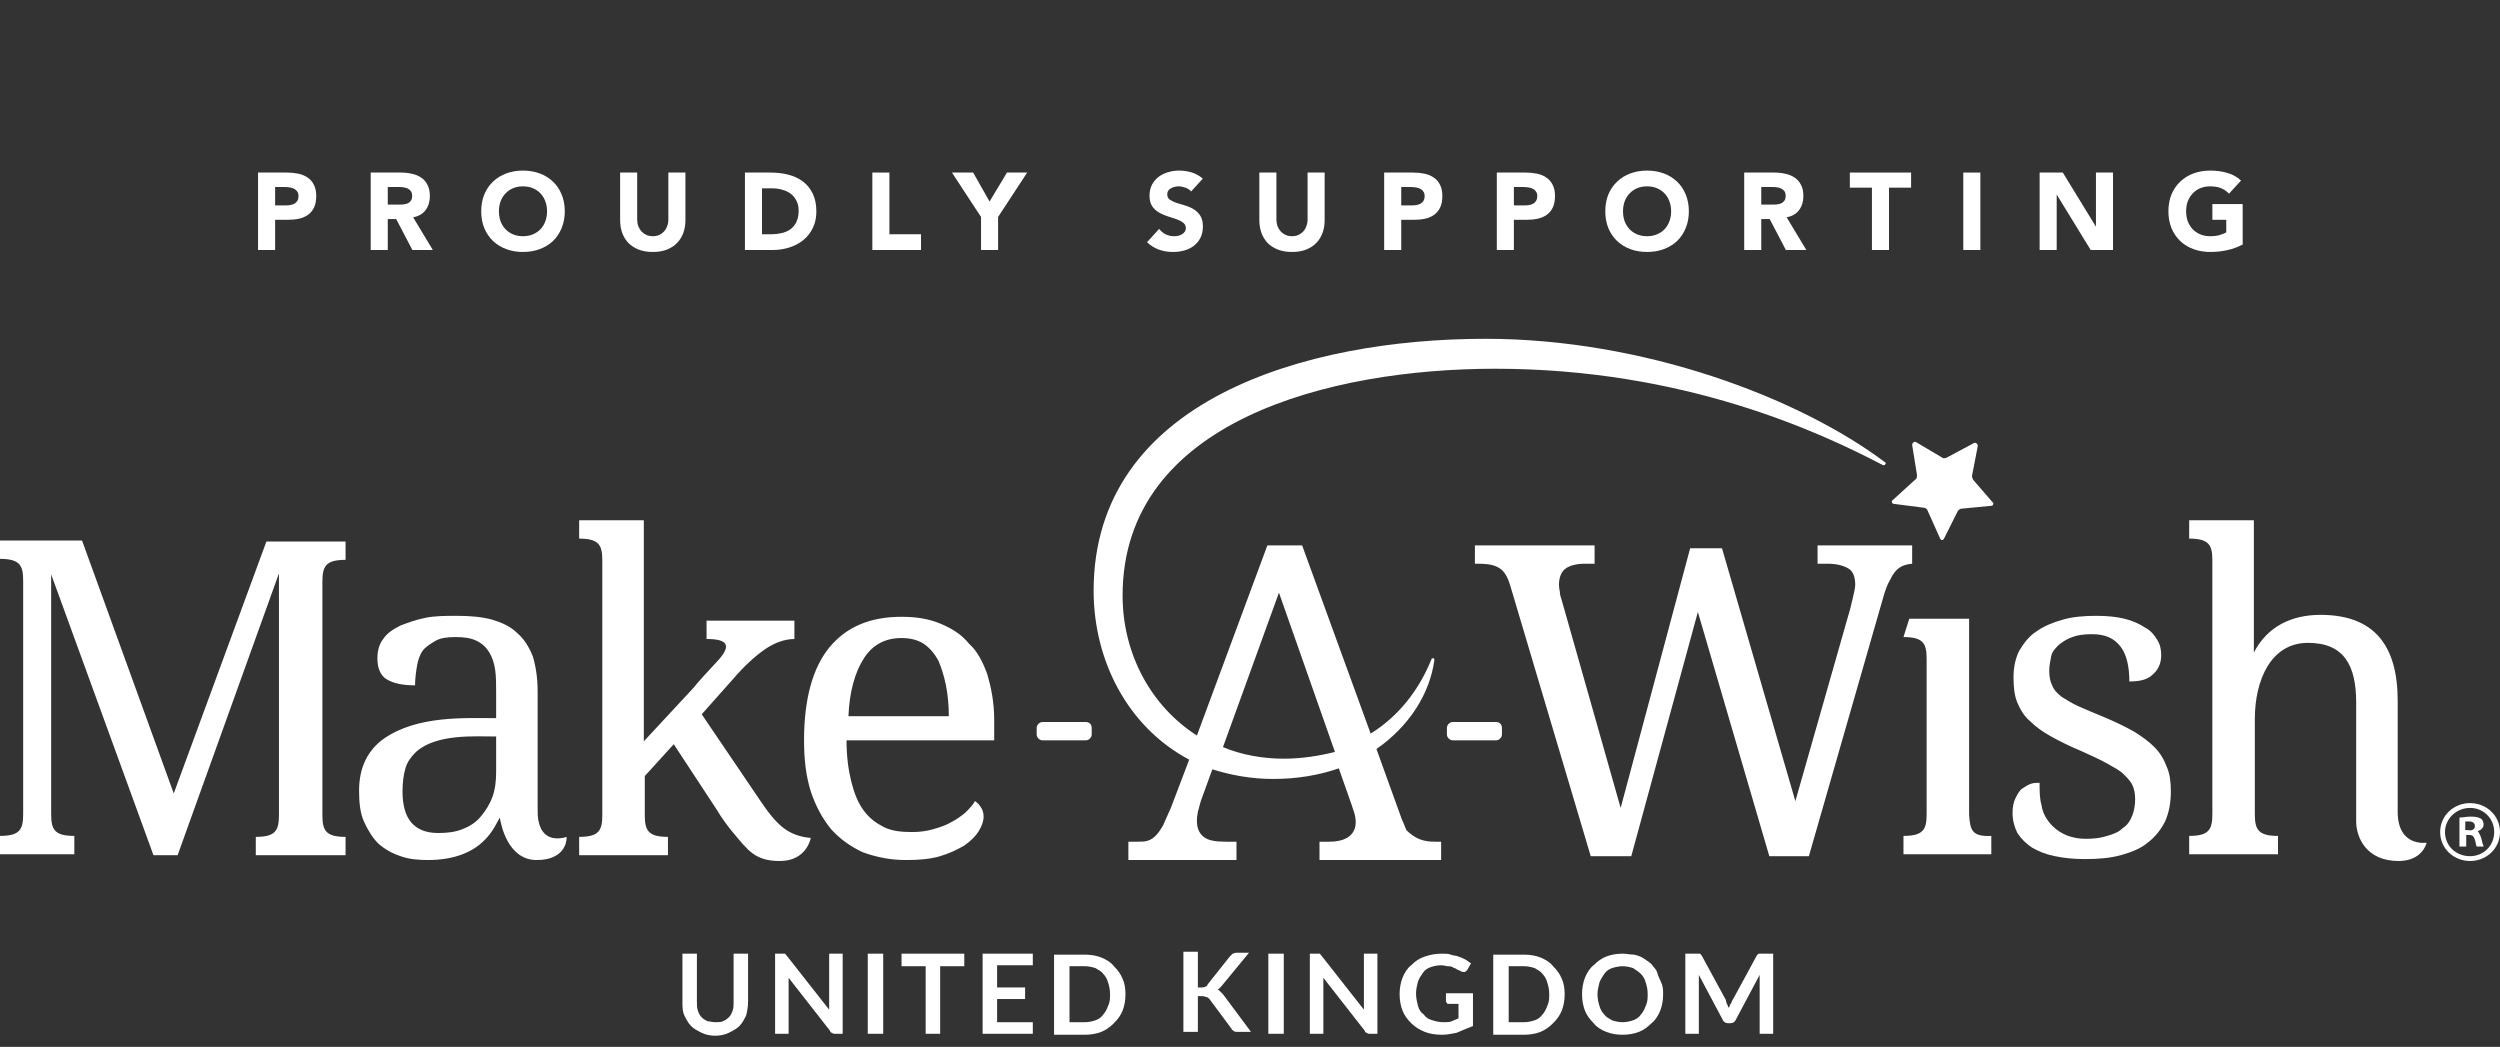 <svg width="160" height="67" viewBox="0 0 160 67" fill="none" xmlns="http://www.w3.org/2000/svg">
<rect x="0" y="0" width="160" height="67" fill="#333333" stroke="none"/>
<path d="M45.776 65.421C45.961 65.421 46.147 65.421 46.27 65.359C46.394 65.297 46.517 65.236 46.641 65.112C46.764 64.989 46.826 64.865 46.888 64.68C46.95 64.494 46.95 64.371 46.95 64.124V61.035H47.876V64.124C47.876 64.433 47.815 64.741 47.753 64.989C47.629 65.236 47.506 65.483 47.32 65.668C47.135 65.853 46.888 65.977 46.641 66.1C46.394 66.224 46.085 66.286 45.776 66.286C45.467 66.286 45.158 66.224 44.911 66.1C44.664 65.977 44.417 65.853 44.232 65.668C44.046 65.483 43.923 65.236 43.799 64.989C43.676 64.741 43.676 64.433 43.676 64.124V61.035H44.602V64.124C44.602 64.309 44.602 64.494 44.664 64.68C44.726 64.865 44.788 64.989 44.911 65.112C45.035 65.236 45.158 65.297 45.282 65.359C45.405 65.359 45.591 65.421 45.776 65.421Z" fill="white"/>
<path d="M50.162 61.035H50.224C50.224 61.035 50.286 61.035 50.286 61.097L50.347 61.158L53.066 64.618C53.066 64.556 53.066 64.433 53.066 64.371C53.066 64.309 53.066 64.185 53.066 64.124V61.035H53.931V66.162H53.436C53.374 66.162 53.313 66.162 53.251 66.1C53.189 66.1 53.127 66.039 53.127 65.977L50.471 62.579C50.471 62.641 50.471 62.703 50.471 62.826C50.471 62.888 50.471 62.95 50.471 63.012V66.162H49.606V61.035H50.039C50.1 61.035 50.1 61.035 50.162 61.035Z" fill="white"/>
<path d="M56.525 61.035H55.537V66.162H56.525V61.035Z" fill="white"/>
<path d="M61.714 61.035V61.838H60.17V66.162H59.243V61.838H57.699V61.035H61.714Z" fill="white"/>
<path d="M66.1 61.035V61.776H63.815V63.197H65.606V63.938H63.815V65.421H66.1V66.162H62.888V61.035H66.1Z" fill="white"/>
<path d="M72.031 63.629C72.031 64 71.969 64.371 71.846 64.68C71.722 64.989 71.537 65.236 71.29 65.483C71.043 65.73 70.795 65.915 70.487 66.039C70.178 66.162 69.807 66.224 69.436 66.224H67.46V61.097H69.436C69.807 61.097 70.178 61.158 70.487 61.282C70.795 61.405 71.104 61.591 71.29 61.838C71.537 62.085 71.722 62.332 71.846 62.641C71.969 62.888 72.031 63.259 72.031 63.629ZM71.043 63.629C71.043 63.321 70.981 63.073 70.919 62.888C70.857 62.641 70.734 62.456 70.61 62.332C70.487 62.147 70.301 62.085 70.116 61.961C69.93 61.9 69.683 61.838 69.436 61.838H68.448V65.421H69.436C69.683 65.421 69.93 65.359 70.116 65.297C70.301 65.236 70.487 65.112 70.61 64.927C70.734 64.803 70.857 64.556 70.919 64.371C71.043 64.124 71.043 63.877 71.043 63.629Z" fill="white"/>
<path d="M76.664 63.197H76.911C76.973 63.197 77.097 63.197 77.158 63.135C77.22 63.135 77.282 63.073 77.282 63.012L78.703 61.22C78.764 61.158 78.826 61.097 78.888 61.035C78.95 61.035 79.012 60.973 79.135 60.973H79.938L78.209 63.073C78.085 63.197 78.023 63.321 77.9 63.321C77.961 63.321 78.023 63.382 78.085 63.444C78.147 63.506 78.209 63.568 78.27 63.629L80.062 66.039H79.197C79.073 66.039 79.012 66.039 78.95 65.977C78.888 65.915 78.826 65.915 78.826 65.853L77.405 63.938C77.344 63.877 77.282 63.815 77.22 63.815C77.158 63.815 77.097 63.753 76.973 63.753H76.664V66.039H75.737V60.911H76.664V63.197Z" fill="white"/>
<path d="M82.162 61.035H81.174V66.162H82.162V61.035Z" fill="white"/>
<path d="M84.386 61.035H84.448C84.448 61.035 84.51 61.035 84.51 61.097L84.571 61.158L87.29 64.618C87.29 64.556 87.29 64.433 87.29 64.371C87.29 64.309 87.29 64.185 87.29 64.124V61.035H88.154V66.162H87.66C87.598 66.162 87.537 66.162 87.475 66.1C87.413 66.1 87.351 66.039 87.351 65.977L84.695 62.579C84.695 62.641 84.695 62.703 84.695 62.826C84.695 62.888 84.695 62.95 84.695 63.012V66.162H83.83V61.035H84.324C84.324 61.035 84.386 61.035 84.386 61.035Z" fill="white"/>
<path d="M93.22 66.1C92.911 66.162 92.602 66.224 92.293 66.224C91.861 66.224 91.49 66.162 91.181 66.039C90.873 65.915 90.564 65.73 90.317 65.483C90.07 65.236 89.884 64.989 89.761 64.68C89.637 64.371 89.575 64 89.575 63.629C89.575 63.259 89.637 62.888 89.761 62.579C89.884 62.27 90.07 61.961 90.317 61.776C90.564 61.529 90.811 61.344 91.181 61.22C91.552 61.097 91.861 61.035 92.293 61.035C92.479 61.035 92.726 61.035 92.85 61.097C92.973 61.158 93.22 61.158 93.344 61.22C93.529 61.282 93.653 61.344 93.776 61.405C93.9 61.467 94.023 61.591 94.147 61.653L93.9 62.085C93.838 62.147 93.776 62.209 93.714 62.209C93.653 62.209 93.591 62.209 93.467 62.147C93.405 62.085 93.282 62.085 93.22 62.023C93.158 61.961 93.035 61.961 92.973 61.9C92.849 61.838 92.788 61.838 92.664 61.838C92.541 61.838 92.417 61.776 92.232 61.776C91.985 61.776 91.737 61.838 91.552 61.9C91.367 61.961 91.181 62.085 91.058 62.27C90.934 62.456 90.811 62.641 90.749 62.826C90.687 63.073 90.626 63.321 90.626 63.568C90.626 63.877 90.687 64.124 90.749 64.371C90.811 64.618 90.934 64.803 91.12 64.927C91.243 65.112 91.429 65.236 91.676 65.297C91.861 65.359 92.108 65.421 92.417 65.421C92.602 65.421 92.788 65.421 92.911 65.359C93.035 65.297 93.22 65.236 93.344 65.174V64.247H92.726C92.664 64.247 92.602 64.247 92.602 64.185C92.541 64.124 92.541 64.124 92.541 64.062V63.568H94.27V65.668C93.776 65.853 93.529 65.977 93.22 66.1Z" fill="white"/>
<path d="M100.139 63.629C100.139 64 100.077 64.371 99.954 64.68C99.83 64.989 99.645 65.236 99.398 65.483C99.151 65.73 98.903 65.915 98.595 66.039C98.286 66.162 97.915 66.224 97.544 66.224H95.568V61.097H97.544C97.915 61.097 98.286 61.158 98.595 61.282C98.903 61.405 99.212 61.591 99.398 61.838C99.645 62.085 99.83 62.332 99.954 62.641C100.077 62.888 100.139 63.259 100.139 63.629ZM99.151 63.629C99.151 63.321 99.089 63.073 99.027 62.888C98.965 62.641 98.842 62.456 98.718 62.332C98.595 62.147 98.409 62.085 98.224 61.961C98.039 61.9 97.792 61.838 97.544 61.838H96.556V65.421H97.544C97.792 65.421 98.039 65.359 98.224 65.297C98.409 65.236 98.595 65.112 98.718 64.927C98.842 64.803 98.965 64.556 99.027 64.371C99.151 64.124 99.151 63.877 99.151 63.629Z" fill="white"/>
<path d="M106.44 63.629C106.44 64 106.378 64.371 106.255 64.68C106.131 64.989 105.946 65.297 105.699 65.483C105.452 65.73 105.205 65.915 104.896 66.039C104.587 66.162 104.216 66.224 103.846 66.224C103.475 66.224 103.104 66.162 102.795 66.039C102.486 65.915 102.178 65.73 101.992 65.483C101.745 65.236 101.56 64.989 101.436 64.68C101.313 64.371 101.251 64 101.251 63.629C101.251 63.259 101.313 62.888 101.436 62.579C101.56 62.27 101.745 61.961 101.992 61.776C102.239 61.529 102.486 61.344 102.795 61.22C103.104 61.097 103.475 61.035 103.846 61.035C104.093 61.035 104.34 61.097 104.587 61.097C104.834 61.158 105.019 61.22 105.205 61.344C105.39 61.467 105.575 61.591 105.699 61.714C105.822 61.9 106.008 62.023 106.07 62.27C106.131 62.517 106.255 62.703 106.317 62.888C106.44 63.135 106.44 63.382 106.44 63.629ZM105.452 63.629C105.452 63.321 105.39 63.073 105.328 62.888C105.266 62.641 105.143 62.456 105.019 62.332C104.896 62.209 104.71 62.085 104.525 61.961C104.34 61.9 104.093 61.838 103.846 61.838C103.598 61.838 103.351 61.9 103.166 61.961C102.981 62.023 102.795 62.147 102.672 62.332C102.548 62.517 102.425 62.703 102.363 62.888C102.301 63.135 102.239 63.382 102.239 63.629C102.239 63.938 102.301 64.185 102.363 64.371C102.425 64.618 102.548 64.803 102.672 64.927C102.795 65.112 102.981 65.174 103.166 65.297C103.351 65.359 103.598 65.421 103.846 65.421C104.093 65.421 104.34 65.359 104.525 65.297C104.71 65.236 104.896 65.112 105.019 64.927C105.143 64.803 105.266 64.556 105.328 64.371C105.452 64.124 105.452 63.877 105.452 63.629Z" fill="white"/>
<path d="M110.517 64.247C110.579 64.309 110.579 64.433 110.641 64.494C110.703 64.433 110.703 64.309 110.765 64.247C110.826 64.185 110.826 64.062 110.888 64L112.433 61.158C112.433 61.097 112.494 61.097 112.494 61.097L112.556 61.035H112.618C112.618 61.035 112.68 61.035 112.741 61.035H113.483V66.162H112.618V62.826C112.618 62.764 112.618 62.703 112.618 62.641C112.618 62.579 112.618 62.517 112.618 62.394L111.073 65.297C111.012 65.421 110.888 65.483 110.765 65.483H110.579C110.456 65.483 110.332 65.421 110.27 65.297L108.726 62.394C108.726 62.456 108.726 62.517 108.726 62.641C108.726 62.703 108.726 62.764 108.726 62.826V66.162H107.861V61.035H108.602C108.664 61.035 108.664 61.035 108.726 61.035H108.788C108.788 61.035 108.849 61.035 108.849 61.097L108.911 61.158L110.456 64C110.456 64.124 110.517 64.185 110.517 64.247Z" fill="white"/>
<path d="M69.869 46.579V47.012C69.869 47.197 69.683 47.382 69.498 47.382H66.718C66.533 47.382 66.347 47.197 66.347 47.012V46.579C66.347 46.394 66.533 46.209 66.718 46.209H69.498C69.745 46.209 69.869 46.394 69.869 46.579ZM63.197 43.181C63.444 44.046 63.629 44.973 63.629 46.085V47.382H54.178C54.178 48.432 54.301 49.297 54.486 50.039C54.672 50.78 54.919 51.398 55.29 51.892C55.66 52.386 56.093 52.695 56.587 52.942C57.081 53.189 57.699 53.251 58.378 53.251C58.873 53.251 59.305 53.189 59.737 53.066C60.17 52.942 60.541 52.819 60.849 52.633C61.22 52.448 61.467 52.263 61.776 52.016C62.023 51.768 62.27 51.521 62.394 51.274C62.517 51.336 62.641 51.459 62.764 51.645C62.888 51.83 62.95 52.016 62.95 52.263C62.95 52.572 62.826 52.88 62.641 53.189C62.456 53.498 62.147 53.807 61.714 54.116C61.282 54.363 60.788 54.61 60.17 54.795C59.552 54.981 58.811 55.042 58.008 55.042C56.958 55.042 56.093 54.857 55.228 54.548C54.425 54.178 53.745 53.684 53.189 53.066C52.633 52.386 52.201 51.583 51.892 50.656C51.583 49.668 51.459 48.618 51.459 47.382C51.459 44.726 52.015 42.749 53.066 41.452C54.178 40.093 55.722 39.475 57.699 39.475C58.626 39.475 59.429 39.599 60.17 39.907C60.911 40.216 61.529 40.587 62.023 41.205C62.517 41.637 62.888 42.317 63.197 43.181ZM60.726 45.9C60.726 45.158 60.664 44.479 60.541 43.861C60.417 43.243 60.232 42.687 60.046 42.255C59.799 41.822 59.49 41.452 59.12 41.205C58.749 40.958 58.255 40.834 57.699 40.834C56.649 40.834 55.846 41.267 55.29 42.131C54.734 42.996 54.363 44.232 54.301 45.838H60.726V45.9ZM11.12 50.78L5.251 34.595H0V35.768C1.297 35.768 1.483 36.201 1.483 37.189V52.077C1.483 53.066 1.297 53.498 0 53.498V54.672H4.757V53.498C3.459 53.498 3.274 53.066 3.274 52.077V36.757L9.822 54.734H11.367L17.853 36.695V52.139C17.853 53.127 17.668 53.56 16.371 53.56V54.734H22.116V53.56C20.819 53.56 20.633 53.127 20.633 52.139V37.251C20.633 36.263 20.819 35.83 22.116 35.83V34.656H17.05L11.12 50.78ZM50.162 53.004C49.668 52.633 49.174 52.016 48.679 51.274L44.911 45.714L46.888 43.49C47.629 42.626 48.309 42.008 48.927 41.575C49.544 41.143 50.224 40.896 50.842 40.896V39.722H45.22V40.896C46.517 40.896 46.826 41.267 46.023 42.193C45.22 43.058 44.541 43.799 44.417 43.985L41.205 47.444V33.297H37.066V34.471C38.363 34.471 38.548 34.904 38.548 35.892V52.139C38.548 53.127 38.363 53.56 37.066 53.56V54.734H42.749V53.56C41.452 53.56 41.266 53.127 41.266 52.139V49.668L43.12 47.629L45.838 51.768C46.209 52.386 46.579 52.88 46.888 53.251C47.876 54.425 48.309 55.104 49.915 55.104C51.645 55.104 51.892 53.622 51.892 53.622H51.83C51.212 53.56 50.656 53.375 50.162 53.004ZM36.263 53.56V53.622C36.263 53.931 36.077 55.042 34.347 55.042C32.494 55.042 32.062 52.757 32 52.386V52.324C31.691 52.695 31.073 55.042 27.367 55.042C26.749 55.042 26.131 54.981 25.637 54.795C25.081 54.61 24.649 54.363 24.216 53.992C23.846 53.622 23.537 53.127 23.29 52.572C23.043 52.016 22.981 51.336 22.981 50.595C22.981 49.112 23.537 48 24.587 47.259C26.749 45.776 29.776 45.962 31.753 45.962V44.294C31.753 43.799 31.753 43.305 31.691 42.873C31.629 42.44 31.506 42.07 31.32 41.761C31.135 41.452 30.888 41.205 30.517 41.019C30.147 40.834 29.714 40.772 29.158 40.772C28.602 40.772 28.17 40.834 27.861 41.019C27.552 41.205 27.243 41.39 27.058 41.637C26.873 41.884 26.749 42.255 26.687 42.626C26.625 42.996 26.564 43.429 26.564 43.861C25.761 43.861 25.205 43.737 24.772 43.49C24.34 43.243 24.154 42.749 24.154 42.131C24.154 41.637 24.278 41.205 24.525 40.896C24.772 40.525 25.143 40.278 25.637 40.031C26.131 39.846 26.625 39.66 27.243 39.537C27.861 39.413 28.541 39.413 29.22 39.413C30.085 39.413 30.826 39.475 31.506 39.66C32.124 39.846 32.679 40.093 33.112 40.525C33.544 40.896 33.853 41.39 34.1 42.008C34.286 42.626 34.409 43.367 34.409 44.294V51.645C34.409 52.016 34.409 52.324 34.471 52.572C34.78 54.116 36.263 53.56 36.263 53.56ZM31.753 47.135C30.394 47.135 27.923 46.95 26.625 48.124C26.317 48.432 26.07 48.741 25.946 49.174C25.822 49.606 25.761 50.1 25.761 50.656C25.761 51.521 25.946 52.201 26.317 52.633C26.687 53.066 27.243 53.313 28.046 53.313C28.602 53.313 29.158 53.251 29.591 53.066C30.085 52.88 30.456 52.633 30.765 52.263C31.073 51.892 31.32 51.521 31.506 51.027C31.691 50.533 31.753 49.977 31.753 49.421V47.135ZM153.452 51.954V44.849C153.452 41.328 151.969 39.351 148.51 39.351C146.656 39.351 145.112 40.093 144.247 41.761V33.297H140.108V34.471C141.405 34.471 141.591 34.904 141.591 35.892C141.591 40.587 141.591 50.162 141.591 52.077C141.591 53.066 141.405 53.498 140.108 53.498V54.672H145.792V53.498C144.494 53.498 144.309 53.066 144.309 52.077V46.023C144.309 43.49 145.359 41.143 147.707 41.143C150.054 41.143 150.795 42.626 150.795 44.973V52.572C150.795 53.56 151.413 55.104 153.514 55.104C155.058 55.104 155.305 53.931 155.305 53.931C155.305 53.931 153.452 54.239 153.452 51.954ZM158.826 53.745C158.888 54.054 158.95 54.116 158.95 54.178H158.517C158.456 54.116 158.456 53.931 158.394 53.745C158.332 53.56 158.27 53.436 158.023 53.436H157.838V54.178H157.405V52.324C157.591 52.324 157.838 52.263 158.147 52.263C158.517 52.263 158.641 52.324 158.764 52.386C158.888 52.448 158.95 52.633 158.95 52.757C158.95 53.004 158.764 53.127 158.579 53.189C158.703 53.375 158.764 53.498 158.826 53.745ZM158.394 52.88C158.394 52.695 158.27 52.572 158.023 52.572C157.9 52.572 157.838 52.572 157.776 52.572V53.127H157.961C158.208 53.189 158.394 53.066 158.394 52.88ZM91.861 53.869H92.232V55.042H84.448V53.869H85.066C86.548 53.869 86.981 53.066 86.672 52.016C86.61 51.83 86.548 51.645 86.487 51.459L85.683 49.174C84.448 49.606 83.027 49.853 81.483 49.853C80.062 49.853 78.764 49.606 77.591 49.236L76.849 51.274C76.788 51.521 76.726 51.707 76.664 51.954C76.479 52.88 76.726 53.313 77.035 53.56C77.344 53.807 77.838 53.869 78.456 53.869H79.135V55.042H72.216V53.869H72.772C73.019 53.869 73.266 53.869 73.452 53.807C73.884 53.684 74.193 53.251 74.44 52.819C74.564 52.51 74.749 52.139 74.934 51.707L76.108 48.618C72.154 46.517 69.992 42.255 69.992 37.807C69.992 25.637 83.521 21.683 95.073 21.683C105.205 21.683 115.151 25.452 120.649 29.591C120.71 29.653 120.71 29.653 120.649 29.714C120.649 29.776 120.587 29.776 120.525 29.776C116.51 27.676 107.799 23.599 95.691 23.599C85.127 23.599 71.846 26.934 71.846 38.116C71.846 41.884 73.699 45.22 76.602 47.073L81.112 34.904H83.336L87.722 46.95C89.513 45.838 90.811 44.17 91.614 42.193C91.614 42.131 91.676 42.131 91.737 42.131C91.799 42.131 91.799 42.193 91.799 42.255C91.49 44.479 90.131 46.517 88.093 47.938L89.699 52.386C89.822 52.695 89.946 52.942 90.008 53.127C90.626 53.745 91.181 53.869 91.861 53.869ZM85.436 48.124L81.853 37.931L78.27 47.815C79.444 48.309 80.803 48.556 82.162 48.556C83.336 48.556 84.448 48.371 85.436 48.124ZM160 53.251C160 54.301 159.135 55.104 158.085 55.104C157.035 55.104 156.17 54.301 156.17 53.251C156.17 52.201 157.035 51.398 158.085 51.398C159.135 51.398 160 52.201 160 53.251ZM159.629 53.251C159.629 52.386 158.95 51.707 158.085 51.707C157.22 51.707 156.479 52.386 156.479 53.251C156.479 54.116 157.158 54.795 158.085 54.795C158.95 54.795 159.629 54.116 159.629 53.251ZM126.332 30.765C126.27 30.703 126.208 30.579 126.208 30.456L126.579 28.541C126.579 28.417 126.456 28.294 126.332 28.355L124.602 29.282C124.479 29.344 124.355 29.344 124.293 29.282L122.625 28.294C122.502 28.232 122.378 28.355 122.378 28.479L122.687 30.394C122.687 30.517 122.687 30.641 122.564 30.703L121.143 32C121.019 32.062 121.081 32.247 121.205 32.247L123.12 32.494C123.243 32.494 123.367 32.618 123.367 32.68L124.17 34.471C124.232 34.595 124.355 34.595 124.417 34.471L125.282 32.741C125.344 32.618 125.467 32.556 125.529 32.556L127.444 32.371C127.568 32.371 127.629 32.185 127.506 32.124L126.332 30.765ZM137.884 47.815C137.514 47.444 137.081 47.135 136.587 46.826C136.031 46.517 135.413 46.209 134.672 45.9C134.054 45.653 133.498 45.406 133.066 45.22C132.633 45.035 132.263 44.788 131.954 44.602C131.645 44.355 131.459 44.17 131.336 43.861C131.212 43.614 131.151 43.305 131.151 42.934C131.151 42.626 131.212 42.317 131.274 42.008C131.336 41.699 131.521 41.514 131.768 41.267C132.015 41.081 132.263 40.896 132.633 40.772C132.942 40.649 133.375 40.587 133.869 40.587C134.734 40.587 135.29 40.834 135.722 41.39C136.093 41.884 136.278 42.626 136.278 43.614C136.958 43.614 137.452 43.49 137.761 43.181C138.131 42.873 138.317 42.44 138.317 41.946C138.317 41.575 138.255 41.267 138.069 40.958C137.884 40.649 137.637 40.34 137.266 40.154C136.896 39.907 136.463 39.722 135.969 39.599C135.475 39.475 134.857 39.413 134.178 39.413C133.375 39.413 132.633 39.475 132.015 39.66C131.336 39.846 130.78 40.093 130.347 40.402C129.853 40.711 129.544 41.143 129.236 41.637C128.988 42.131 128.865 42.687 128.865 43.367C128.865 43.985 128.927 44.541 129.112 44.973C129.297 45.406 129.544 45.838 129.915 46.147C130.286 46.517 130.718 46.826 131.274 47.135C131.83 47.444 132.448 47.753 133.189 48.062C133.869 48.371 134.425 48.618 134.857 48.865C135.29 49.112 135.66 49.297 135.907 49.544C136.154 49.792 136.34 49.977 136.463 50.224C136.587 50.471 136.649 50.78 136.649 51.151C136.649 51.521 136.587 51.892 136.463 52.201C136.34 52.51 136.154 52.819 135.846 53.004C135.598 53.251 135.29 53.375 134.857 53.498C134.486 53.622 134.054 53.684 133.498 53.684C132.942 53.684 132.448 53.56 132.077 53.375C131.707 53.189 131.398 52.942 131.151 52.633C130.903 52.324 130.718 51.954 130.656 51.521C130.533 51.089 130.533 50.656 130.533 50.1C130.347 50.1 130.162 50.1 129.977 50.162C129.792 50.224 129.606 50.348 129.421 50.471C129.236 50.595 129.112 50.842 128.988 51.089C128.865 51.336 128.803 51.645 128.803 52.016C128.803 52.51 128.927 52.942 129.112 53.313C129.359 53.684 129.668 53.992 130.039 54.239C130.471 54.487 130.903 54.672 131.521 54.795C132.077 54.919 132.757 54.981 133.436 54.981C134.301 54.981 135.042 54.919 135.722 54.734C136.402 54.548 137.019 54.301 137.452 53.931C137.946 53.56 138.317 53.066 138.564 52.572C138.811 52.016 138.934 51.398 138.934 50.656C138.934 50.039 138.873 49.544 138.687 49.112C138.502 48.618 138.255 48.185 137.884 47.815ZM95.753 46.209H92.973C92.788 46.209 92.602 46.394 92.602 46.579V47.012C92.602 47.197 92.788 47.382 92.973 47.382H95.753C95.938 47.382 96.124 47.197 96.124 47.012V46.579C96.124 46.394 96 46.209 95.753 46.209ZM122.317 34.904H116.324V36.077H116.942C117.56 36.077 117.992 36.201 118.301 36.386C118.61 36.572 118.734 36.942 118.734 37.436C118.734 37.745 118.486 38.61 118.425 38.919L114.903 51.274L110.208 35.089H108.17L103.722 51.707L99.954 38.425C99.892 38.239 99.83 38.054 99.83 37.869C99.707 37.375 99.768 36.695 100.201 36.386C100.448 36.201 100.88 36.077 101.436 36.077H102.054V34.904H94.394V36.077C94.95 36.077 95.568 36.077 96 36.386C96.371 36.633 96.556 37.127 96.68 37.56L101.807 54.795H104.402L108.664 39.166L113.236 54.795H115.768L120.525 38.239C120.649 37.807 120.772 37.436 120.958 37.127C121.328 36.324 121.761 36.139 122.378 36.077V34.904H122.317ZM126.023 52.139C126.023 51.954 126.023 39.599 126.023 39.599H122.193L121.822 40.772C123.12 40.772 123.305 41.205 123.305 42.193V52.077C123.305 53.066 123.12 53.498 121.822 53.498V54.672H127.444V53.498C126.208 53.56 126.085 53.127 126.023 52.139Z" fill="white"/>
<path d="M16.515 11.044H18.357C18.613 11.044 18.856 11.067 19.084 11.114C19.313 11.161 19.512 11.242 19.68 11.359C19.852 11.471 19.988 11.625 20.085 11.821C20.188 12.012 20.239 12.255 20.239 12.549C20.239 12.838 20.193 13.081 20.099 13.277C20.006 13.473 19.878 13.629 19.715 13.746C19.551 13.863 19.358 13.947 19.134 13.998C18.91 14.045 18.667 14.068 18.405 14.068H17.608V16H16.515V11.044ZM17.608 13.144H18.335C18.433 13.144 18.527 13.135 18.616 13.116C18.709 13.097 18.791 13.067 18.86 13.025C18.935 12.978 18.994 12.918 19.035 12.843C19.082 12.764 19.105 12.666 19.105 12.549C19.105 12.423 19.075 12.323 19.015 12.248C18.959 12.169 18.884 12.108 18.791 12.066C18.702 12.024 18.602 11.998 18.489 11.989C18.378 11.975 18.27 11.968 18.168 11.968H17.608V13.144Z" fill="white"/>
<path d="M23.725 11.044H25.643C25.895 11.044 26.133 11.07 26.357 11.121C26.585 11.168 26.784 11.249 26.952 11.366C27.124 11.478 27.26 11.632 27.358 11.828C27.46 12.019 27.512 12.26 27.512 12.549C27.512 12.899 27.421 13.198 27.239 13.445C27.057 13.688 26.791 13.842 26.441 13.907L27.701 16H26.392L25.356 14.019H24.817V16H23.725V11.044ZM24.817 13.095H25.461C25.559 13.095 25.661 13.093 25.769 13.088C25.881 13.079 25.981 13.058 26.07 13.025C26.158 12.988 26.231 12.932 26.287 12.857C26.347 12.782 26.378 12.677 26.378 12.542C26.378 12.416 26.352 12.316 26.301 12.241C26.249 12.166 26.184 12.11 26.105 12.073C26.025 12.031 25.934 12.003 25.832 11.989C25.729 11.975 25.629 11.968 25.531 11.968H24.817V13.095Z" fill="white"/>
<path d="M30.798 13.522C30.798 13.125 30.863 12.766 30.994 12.444C31.129 12.122 31.316 11.849 31.554 11.625C31.792 11.396 32.074 11.221 32.401 11.1C32.727 10.979 33.084 10.918 33.472 10.918C33.859 10.918 34.216 10.979 34.543 11.1C34.869 11.221 35.152 11.396 35.39 11.625C35.628 11.849 35.812 12.122 35.943 12.444C36.078 12.766 36.146 13.125 36.146 13.522C36.146 13.919 36.078 14.278 35.943 14.6C35.812 14.922 35.628 15.197 35.39 15.426C35.152 15.65 34.869 15.823 34.543 15.944C34.216 16.065 33.859 16.126 33.472 16.126C33.084 16.126 32.727 16.065 32.401 15.944C32.074 15.823 31.792 15.65 31.554 15.426C31.316 15.197 31.129 14.922 30.994 14.6C30.863 14.278 30.798 13.919 30.798 13.522ZM31.932 13.522C31.932 13.755 31.967 13.97 32.037 14.166C32.111 14.357 32.216 14.525 32.352 14.67C32.487 14.81 32.648 14.92 32.835 14.999C33.026 15.078 33.238 15.118 33.472 15.118C33.705 15.118 33.915 15.078 34.102 14.999C34.293 14.92 34.456 14.81 34.592 14.67C34.727 14.525 34.83 14.357 34.9 14.166C34.974 13.97 35.012 13.755 35.012 13.522C35.012 13.293 34.974 13.081 34.9 12.885C34.83 12.689 34.727 12.521 34.592 12.381C34.456 12.236 34.293 12.124 34.102 12.045C33.915 11.966 33.705 11.926 33.472 11.926C33.238 11.926 33.026 11.966 32.835 12.045C32.648 12.124 32.487 12.236 32.352 12.381C32.216 12.521 32.111 12.689 32.037 12.885C31.967 13.081 31.932 13.293 31.932 13.522Z" fill="white"/>
<path d="M43.867 14.089C43.867 14.383 43.823 14.654 43.734 14.901C43.645 15.148 43.512 15.363 43.335 15.545C43.162 15.727 42.945 15.869 42.684 15.972C42.423 16.075 42.122 16.126 41.781 16.126C41.436 16.126 41.132 16.075 40.871 15.972C40.61 15.869 40.39 15.727 40.213 15.545C40.04 15.363 39.91 15.148 39.821 14.901C39.732 14.654 39.688 14.383 39.688 14.089V11.044H40.78V14.047C40.78 14.201 40.803 14.343 40.85 14.474C40.901 14.605 40.971 14.719 41.06 14.817C41.149 14.91 41.254 14.985 41.375 15.041C41.501 15.092 41.636 15.118 41.781 15.118C41.926 15.118 42.059 15.092 42.18 15.041C42.301 14.985 42.406 14.91 42.495 14.817C42.584 14.719 42.651 14.605 42.698 14.474C42.749 14.343 42.775 14.201 42.775 14.047V11.044H43.867V14.089Z" fill="white"/>
<path d="M47.676 11.044H49.314C49.711 11.044 50.087 11.088 50.441 11.177C50.801 11.266 51.113 11.41 51.379 11.611C51.645 11.807 51.855 12.064 52.009 12.381C52.168 12.698 52.247 13.083 52.247 13.536C52.247 13.937 52.17 14.292 52.016 14.6C51.867 14.903 51.664 15.16 51.407 15.37C51.151 15.575 50.854 15.732 50.518 15.839C50.182 15.946 49.83 16 49.461 16H47.676V11.044ZM48.768 14.992H49.335C49.587 14.992 49.821 14.966 50.035 14.915C50.255 14.864 50.444 14.78 50.602 14.663C50.761 14.542 50.885 14.385 50.973 14.194C51.067 13.998 51.113 13.76 51.113 13.48C51.113 13.237 51.067 13.027 50.973 12.85C50.885 12.668 50.763 12.519 50.609 12.402C50.455 12.285 50.273 12.199 50.063 12.143C49.858 12.082 49.641 12.052 49.412 12.052H48.768V14.992Z" fill="white"/>
<path d="M55.83 11.044H56.922V14.992H58.945V16H55.83V11.044Z" fill="white"/>
<path d="M62.786 13.886L60.924 11.044H62.282L63.332 12.899L64.445 11.044H65.74L63.878 13.886V16H62.786V13.886Z" fill="white"/>
<path d="M76.229 12.255C76.14 12.143 76.019 12.061 75.865 12.01C75.716 11.954 75.573 11.926 75.438 11.926C75.358 11.926 75.277 11.935 75.193 11.954C75.109 11.973 75.029 12.003 74.955 12.045C74.88 12.082 74.82 12.134 74.773 12.199C74.726 12.264 74.703 12.344 74.703 12.437C74.703 12.586 74.759 12.701 74.871 12.78C74.983 12.859 75.123 12.927 75.291 12.983C75.463 13.039 75.648 13.095 75.844 13.151C76.04 13.207 76.222 13.286 76.39 13.389C76.562 13.492 76.705 13.629 76.817 13.802C76.929 13.975 76.985 14.206 76.985 14.495C76.985 14.77 76.933 15.011 76.831 15.216C76.728 15.421 76.588 15.592 76.411 15.727C76.238 15.862 76.035 15.963 75.802 16.028C75.573 16.093 75.331 16.126 75.074 16.126C74.752 16.126 74.453 16.077 74.178 15.979C73.903 15.881 73.646 15.722 73.408 15.503L74.185 14.649C74.297 14.798 74.437 14.915 74.605 14.999C74.778 15.078 74.955 15.118 75.137 15.118C75.225 15.118 75.314 15.109 75.403 15.09C75.496 15.067 75.578 15.034 75.648 14.992C75.722 14.95 75.781 14.896 75.823 14.831C75.87 14.766 75.893 14.689 75.893 14.6C75.893 14.451 75.835 14.334 75.718 14.25C75.606 14.161 75.463 14.087 75.291 14.026C75.118 13.965 74.931 13.905 74.731 13.844C74.53 13.783 74.344 13.702 74.171 13.599C73.998 13.496 73.853 13.361 73.737 13.193C73.625 13.025 73.569 12.803 73.569 12.528C73.569 12.262 73.62 12.029 73.723 11.828C73.83 11.627 73.97 11.459 74.143 11.324C74.32 11.189 74.523 11.088 74.752 11.023C74.981 10.953 75.216 10.918 75.459 10.918C75.739 10.918 76.009 10.958 76.271 11.037C76.532 11.116 76.768 11.249 76.978 11.436L76.229 12.255Z" fill="white"/>
<path d="M84.777 14.089C84.777 14.383 84.733 14.654 84.644 14.901C84.556 15.148 84.423 15.363 84.245 15.545C84.073 15.727 83.856 15.869 83.594 15.972C83.333 16.075 83.032 16.126 82.691 16.126C82.346 16.126 82.043 16.075 81.781 15.972C81.52 15.869 81.301 15.727 81.123 15.545C80.951 15.363 80.82 15.148 80.731 14.901C80.643 14.654 80.598 14.383 80.598 14.089V11.044H81.69V14.047C81.69 14.201 81.714 14.343 81.76 14.474C81.812 14.605 81.882 14.719 81.97 14.817C82.059 14.91 82.164 14.985 82.285 15.041C82.411 15.092 82.547 15.118 82.691 15.118C82.836 15.118 82.969 15.092 83.09 15.041C83.212 14.985 83.317 14.91 83.405 14.817C83.494 14.719 83.562 14.605 83.608 14.474C83.66 14.343 83.685 14.201 83.685 14.047V11.044H84.777V14.089Z" fill="white"/>
<path d="M88.587 11.044H90.428C90.684 11.044 90.927 11.067 91.156 11.114C91.385 11.161 91.583 11.242 91.751 11.359C91.924 11.471 92.059 11.625 92.157 11.821C92.26 12.012 92.311 12.255 92.311 12.549C92.311 12.838 92.264 13.081 92.171 13.277C92.078 13.473 91.949 13.629 91.786 13.746C91.623 13.863 91.429 13.947 91.205 13.998C90.981 14.045 90.738 14.068 90.477 14.068H89.679V16H88.587V11.044ZM89.679 13.144H90.407C90.505 13.144 90.598 13.135 90.687 13.116C90.78 13.097 90.862 13.067 90.932 13.025C91.007 12.978 91.065 12.918 91.107 12.843C91.153 12.764 91.177 12.666 91.177 12.549C91.177 12.423 91.147 12.323 91.086 12.248C91.03 12.169 90.955 12.108 90.862 12.066C90.773 12.024 90.673 11.998 90.561 11.989C90.449 11.975 90.341 11.968 90.239 11.968H89.679V13.144Z" fill="white"/>
<path d="M95.796 11.044H97.637C97.894 11.044 98.136 11.067 98.365 11.114C98.594 11.161 98.792 11.242 98.96 11.359C99.133 11.471 99.268 11.625 99.366 11.821C99.469 12.012 99.52 12.255 99.52 12.549C99.52 12.838 99.473 13.081 99.38 13.277C99.287 13.473 99.158 13.629 98.995 13.746C98.832 13.863 98.638 13.947 98.414 13.998C98.19 14.045 97.947 14.068 97.686 14.068H96.888V16H95.796V11.044ZM96.888 13.144H97.616C97.714 13.144 97.807 13.135 97.896 13.116C97.989 13.097 98.071 13.067 98.141 13.025C98.216 12.978 98.274 12.918 98.316 12.843C98.363 12.764 98.386 12.666 98.386 12.549C98.386 12.423 98.356 12.323 98.295 12.248C98.239 12.169 98.164 12.108 98.071 12.066C97.982 12.024 97.882 11.998 97.77 11.989C97.658 11.975 97.551 11.968 97.448 11.968H96.888V13.144Z" fill="white"/>
<path d="M102.739 13.522C102.739 13.125 102.804 12.766 102.935 12.444C103.07 12.122 103.257 11.849 103.495 11.625C103.733 11.396 104.015 11.221 104.342 11.1C104.669 10.979 105.026 10.918 105.413 10.918C105.8 10.918 106.157 10.979 106.484 11.1C106.811 11.221 107.093 11.396 107.331 11.625C107.569 11.849 107.753 12.122 107.884 12.444C108.019 12.766 108.087 13.125 108.087 13.522C108.087 13.919 108.019 14.278 107.884 14.6C107.753 14.922 107.569 15.197 107.331 15.426C107.093 15.65 106.811 15.823 106.484 15.944C106.157 16.065 105.8 16.126 105.413 16.126C105.026 16.126 104.669 16.065 104.342 15.944C104.015 15.823 103.733 15.65 103.495 15.426C103.257 15.197 103.07 14.922 102.935 14.6C102.804 14.278 102.739 13.919 102.739 13.522ZM103.873 13.522C103.873 13.755 103.908 13.97 103.978 14.166C104.053 14.357 104.158 14.525 104.293 14.67C104.428 14.81 104.589 14.92 104.776 14.999C104.967 15.078 105.18 15.118 105.413 15.118C105.646 15.118 105.856 15.078 106.043 14.999C106.234 14.92 106.398 14.81 106.533 14.67C106.668 14.525 106.771 14.357 106.841 14.166C106.916 13.97 106.953 13.755 106.953 13.522C106.953 13.293 106.916 13.081 106.841 12.885C106.771 12.689 106.668 12.521 106.533 12.381C106.398 12.236 106.234 12.124 106.043 12.045C105.856 11.966 105.646 11.926 105.413 11.926C105.18 11.926 104.967 11.966 104.776 12.045C104.589 12.124 104.428 12.236 104.293 12.381C104.158 12.521 104.053 12.689 103.978 12.885C103.908 13.081 103.873 13.293 103.873 13.522Z" fill="white"/>
<path d="M111.629 11.044H113.547C113.799 11.044 114.037 11.07 114.261 11.121C114.49 11.168 114.688 11.249 114.856 11.366C115.029 11.478 115.164 11.632 115.262 11.828C115.365 12.019 115.416 12.26 115.416 12.549C115.416 12.899 115.325 13.198 115.143 13.445C114.961 13.688 114.695 13.842 114.345 13.907L115.605 16H114.296L113.26 14.019H112.721V16H111.629V11.044ZM112.721 13.095H113.365C113.463 13.095 113.566 13.093 113.673 13.088C113.785 13.079 113.886 13.058 113.974 13.025C114.063 12.988 114.135 12.932 114.191 12.857C114.252 12.782 114.282 12.677 114.282 12.542C114.282 12.416 114.257 12.316 114.205 12.241C114.154 12.166 114.089 12.11 114.009 12.073C113.93 12.031 113.839 12.003 113.736 11.989C113.634 11.975 113.533 11.968 113.435 11.968H112.721V13.095Z" fill="white"/>
<path d="M119.804 12.01H118.39V11.044H122.31V12.01H120.896V16H119.804V12.01Z" fill="white"/>
<path d="M125.651 11.044H126.743V16H125.651V11.044Z" fill="white"/>
<path d="M130.536 11.044H132.02L134.127 14.488H134.141V11.044H135.233V16H133.805L131.642 12.472H131.628V16H130.536V11.044Z" fill="white"/>
<path d="M143.531 15.65C143.209 15.818 142.873 15.939 142.523 16.014C142.173 16.089 141.816 16.126 141.452 16.126C141.065 16.126 140.708 16.065 140.381 15.944C140.055 15.823 139.772 15.65 139.534 15.426C139.296 15.197 139.11 14.922 138.974 14.6C138.844 14.278 138.778 13.919 138.778 13.522C138.778 13.125 138.844 12.766 138.974 12.444C139.11 12.122 139.296 11.849 139.534 11.625C139.772 11.396 140.055 11.221 140.381 11.1C140.708 10.979 141.065 10.918 141.452 10.918C141.849 10.918 142.213 10.967 142.544 11.065C142.88 11.158 143.174 11.322 143.426 11.555L142.656 12.395C142.507 12.241 142.339 12.124 142.152 12.045C141.966 11.966 141.732 11.926 141.452 11.926C141.219 11.926 141.007 11.966 140.815 12.045C140.629 12.124 140.468 12.236 140.332 12.381C140.197 12.521 140.092 12.689 140.017 12.885C139.947 13.081 139.912 13.293 139.912 13.522C139.912 13.755 139.947 13.97 140.017 14.166C140.092 14.357 140.197 14.525 140.332 14.67C140.468 14.81 140.629 14.92 140.815 14.999C141.007 15.078 141.219 15.118 141.452 15.118C141.69 15.118 141.896 15.092 142.068 15.041C142.241 14.985 142.379 14.929 142.481 14.873V14.068H141.592V13.06H143.531V15.65Z" fill="white"/>
</svg>
